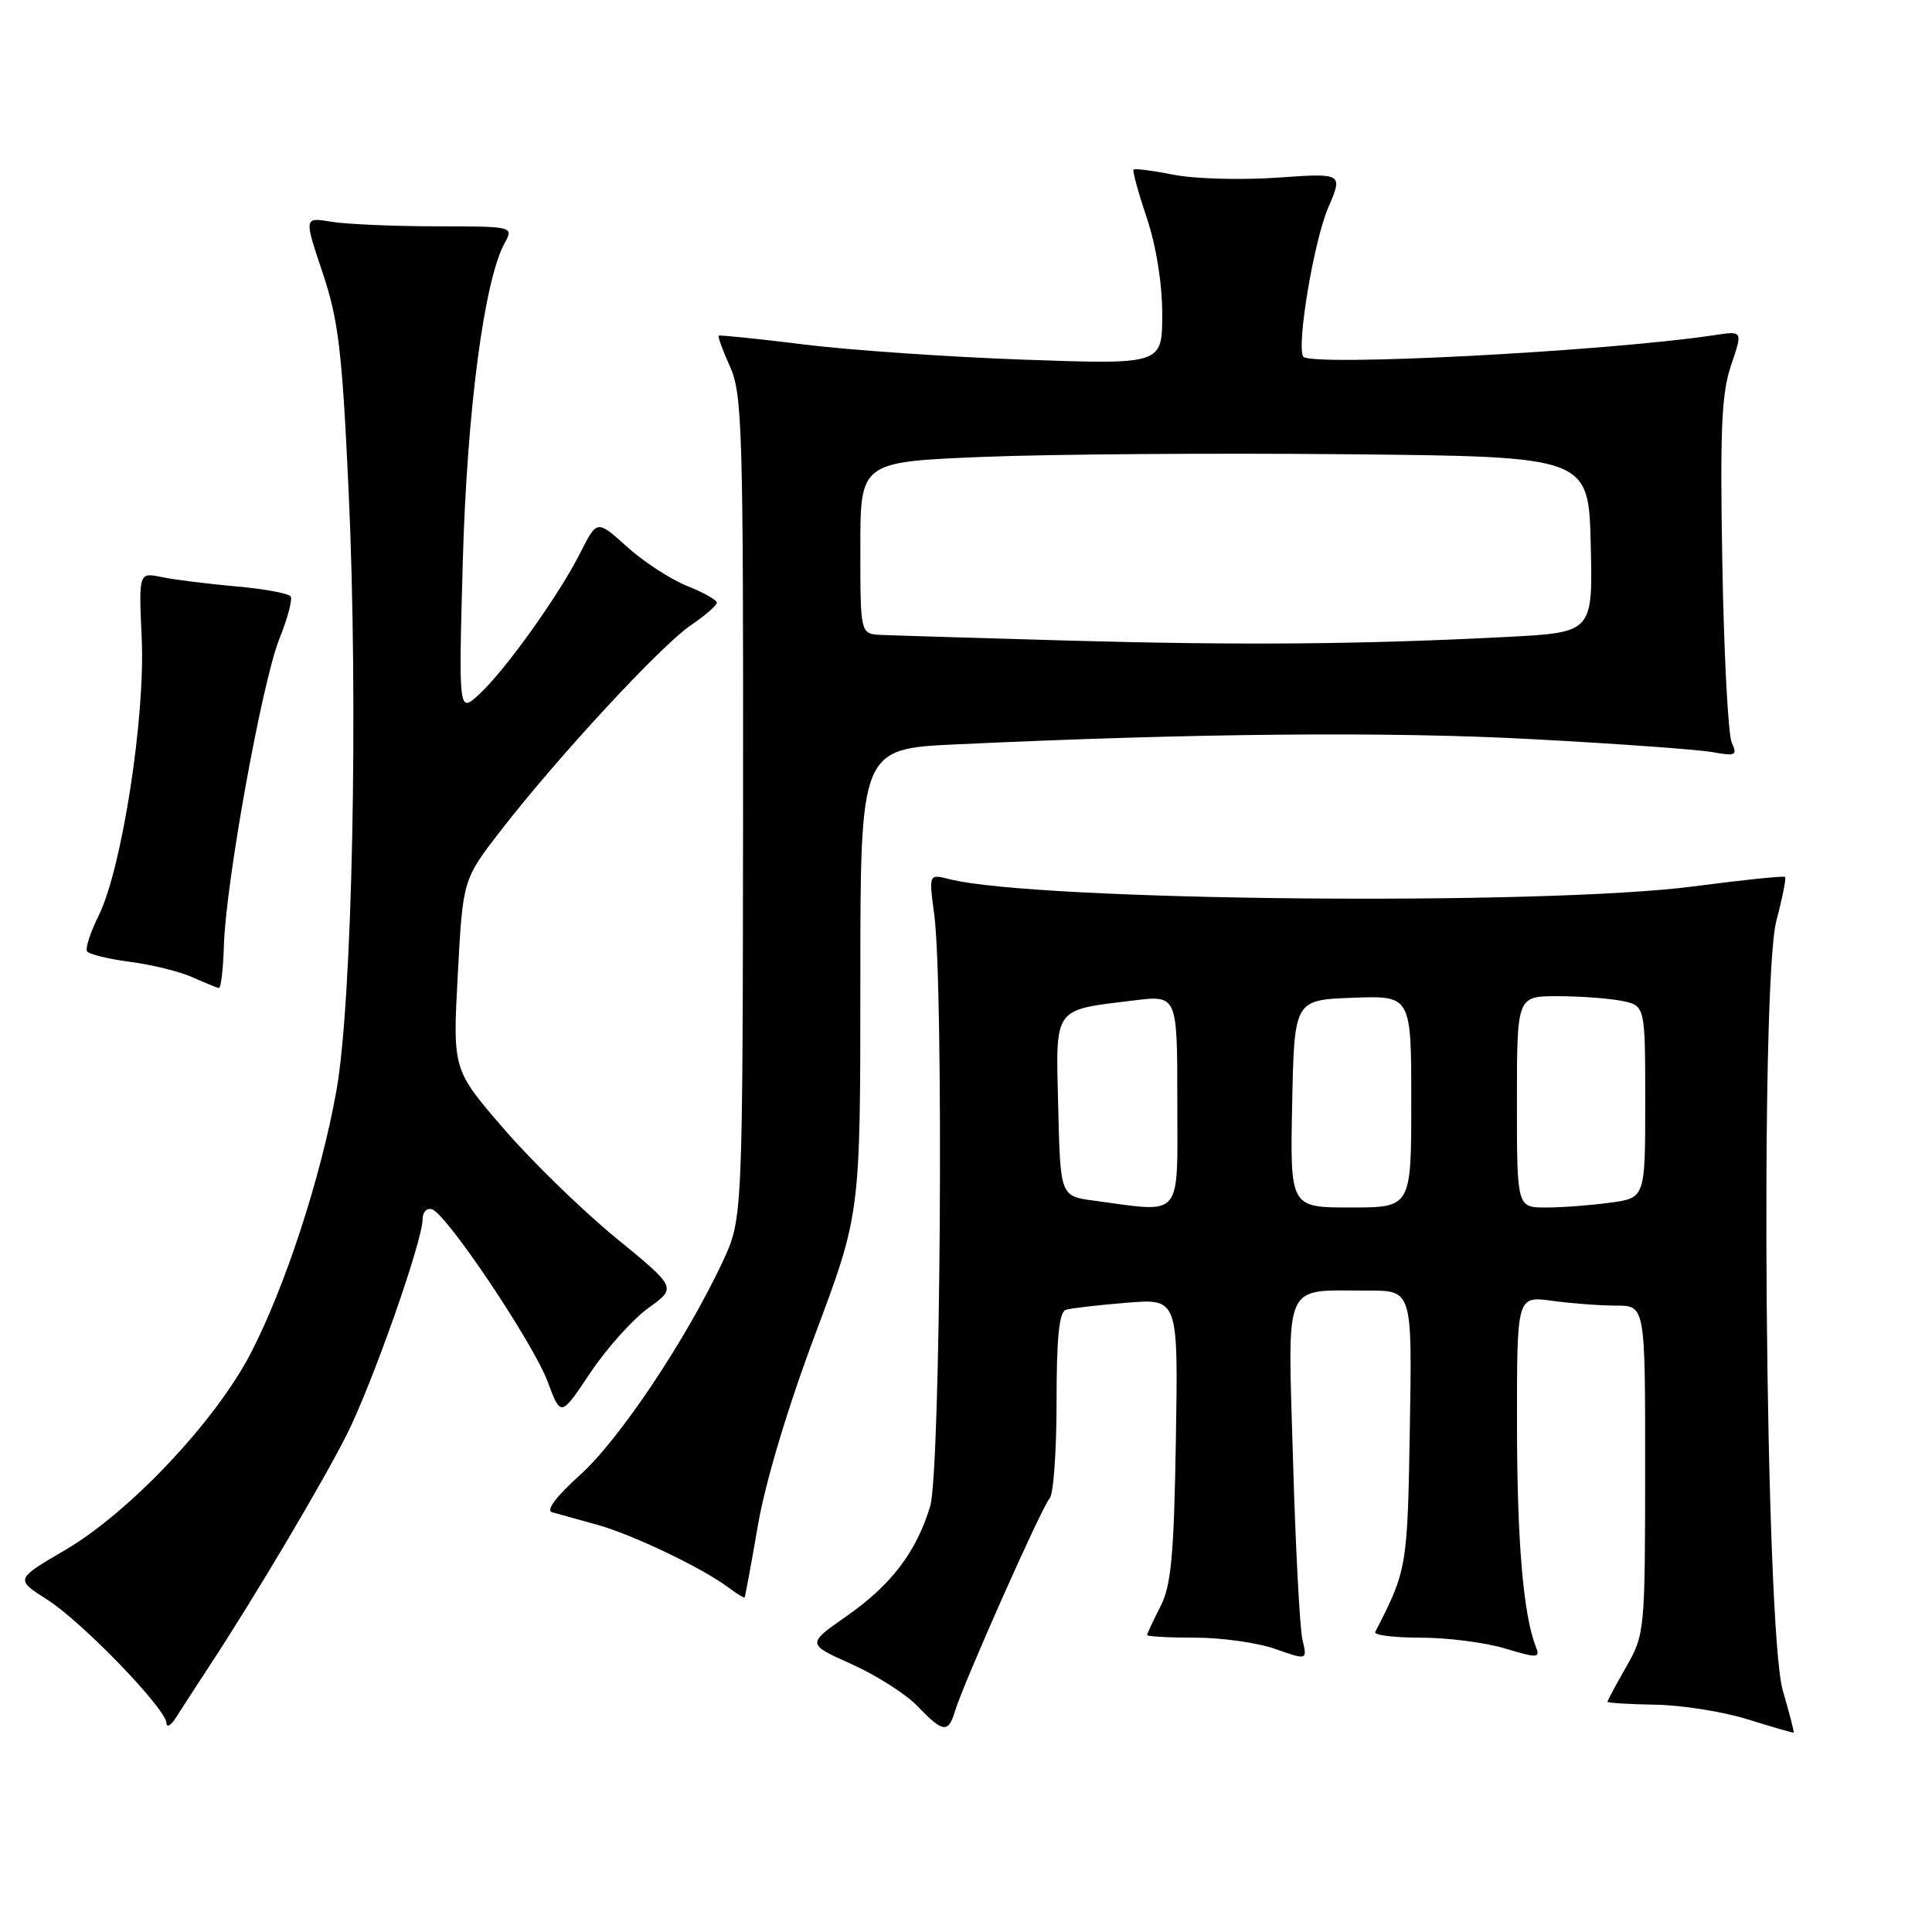 <?xml version="1.0" encoding="UTF-8" standalone="no"?>
<!DOCTYPE svg PUBLIC "-//W3C//DTD SVG 1.1//EN" "http://www.w3.org/Graphics/SVG/1.1/DTD/svg11.dtd" >
<svg xmlns="http://www.w3.org/2000/svg" xmlns:xlink="http://www.w3.org/1999/xlink" version="1.1" viewBox="0 0 256 256">
 <g >
 <path fill="currentColor"
d=" M 236.23 224.00 C 233.89 216.03 233.18 130.31 235.38 122.00 C 236.18 118.98 236.70 116.37 236.53 116.20 C 236.37 116.03 230.91 116.60 224.41 117.45 C 204.58 120.05 137.19 119.40 125.79 116.49 C 123.07 115.80 123.07 115.80 123.79 121.15 C 125.07 130.80 124.64 195.05 123.25 199.60 C 121.41 205.66 118.09 210.02 112.17 214.15 C 106.89 217.84 106.89 217.84 112.85 220.51 C 116.12 221.98 120.06 224.49 121.59 226.09 C 124.94 229.59 125.66 229.69 126.54 226.75 C 127.65 223.04 138.09 199.57 139.08 198.55 C 139.59 198.03 140.00 192.28 140.00 185.77 C 140.00 177.18 140.34 173.83 141.25 173.55 C 141.94 173.34 145.56 172.92 149.31 172.62 C 156.12 172.06 156.12 172.06 155.81 190.78 C 155.55 206.22 155.19 210.10 153.75 212.90 C 152.79 214.78 152.00 216.46 152.00 216.65 C 152.00 216.84 154.87 217.00 158.37 217.00 C 161.88 217.00 166.66 217.67 168.99 218.50 C 173.23 219.99 173.23 219.99 172.58 217.25 C 172.23 215.74 171.66 205.01 171.33 193.40 C 170.64 169.24 169.84 171.04 181.31 171.01 C 187.12 171.00 187.12 171.00 186.81 189.25 C 186.50 207.71 186.44 208.05 182.22 216.25 C 182.01 216.66 184.72 217.00 188.26 217.00 C 191.79 217.00 196.81 217.64 199.42 218.43 C 203.78 219.74 204.11 219.72 203.50 218.18 C 201.84 213.94 201.01 204.16 201.01 188.61 C 201.00 171.73 201.00 171.73 205.64 172.36 C 208.19 172.71 212.02 173.00 214.14 173.00 C 218.00 173.00 218.00 173.00 217.99 194.75 C 217.98 216.08 217.93 216.58 215.49 220.85 C 214.12 223.25 213.00 225.33 213.00 225.49 C 213.00 225.65 215.84 225.82 219.32 225.88 C 222.79 225.93 228.31 226.80 231.57 227.82 C 234.83 228.84 237.58 229.63 237.67 229.58 C 237.76 229.54 237.11 227.02 236.23 224.00 Z  M 27.74 220.77 C 33.77 211.58 42.70 196.53 45.91 190.17 C 49.29 183.49 56.00 164.43 56.00 161.54 C 56.00 160.60 56.56 160.02 57.25 160.24 C 59.21 160.88 70.68 177.99 72.59 183.13 C 74.31 187.76 74.31 187.76 78.23 181.89 C 80.39 178.66 83.84 174.81 85.91 173.32 C 89.67 170.62 89.67 170.62 81.62 164.04 C 77.20 160.42 70.52 153.93 66.78 149.60 C 59.98 141.74 59.98 141.74 60.66 129.14 C 61.33 116.54 61.33 116.54 66.38 110.02 C 73.90 100.31 87.55 85.57 91.51 82.87 C 93.42 81.57 94.99 80.21 94.99 79.86 C 95.00 79.51 93.21 78.50 91.02 77.63 C 88.83 76.75 85.26 74.42 83.08 72.45 C 79.11 68.87 79.11 68.87 76.93 73.18 C 74.09 78.83 66.94 88.84 63.49 92.00 C 60.77 94.50 60.77 94.50 61.32 74.50 C 61.87 54.57 64.14 37.21 66.85 32.25 C 68.07 30.00 68.07 30.00 57.79 29.99 C 52.13 29.98 45.88 29.71 43.89 29.38 C 40.28 28.78 40.28 28.78 42.74 36.11 C 44.85 42.42 45.33 46.43 46.19 64.97 C 47.50 93.06 46.70 132.62 44.58 144.50 C 42.54 155.96 37.77 170.57 33.20 179.36 C 28.53 188.35 17.15 200.40 8.63 205.39 C 2.01 209.26 2.01 209.26 6.26 211.96 C 10.86 214.89 21.96 226.37 22.06 228.31 C 22.09 228.96 22.65 228.65 23.31 227.60 C 23.96 226.56 25.96 223.49 27.74 220.77 Z  M 100.43 202.10 C 101.42 196.35 104.38 186.50 108.03 176.77 C 114.00 160.84 114.00 160.84 114.00 130.03 C 114.00 99.22 114.00 99.22 126.75 98.63 C 158.39 97.15 184.07 96.92 203.00 97.94 C 214.28 98.54 225.04 99.32 226.91 99.66 C 229.99 100.22 230.24 100.10 229.46 98.39 C 228.99 97.35 228.43 86.70 228.22 74.72 C 227.90 56.91 228.11 52.12 229.38 48.39 C 230.93 43.84 230.93 43.84 227.22 44.40 C 212.85 46.57 173.47 48.62 172.68 47.24 C 171.79 45.70 174.10 31.93 175.99 27.53 C 177.96 22.93 177.96 22.93 169.23 23.54 C 164.43 23.87 158.25 23.70 155.50 23.15 C 152.75 22.61 150.37 22.30 150.20 22.47 C 150.04 22.63 150.82 25.50 151.95 28.85 C 153.20 32.58 154.00 37.53 154.00 41.62 C 154.00 48.30 154.00 48.30 135.75 47.66 C 125.71 47.30 112.55 46.40 106.50 45.64 C 100.45 44.89 95.38 44.37 95.24 44.48 C 95.09 44.60 95.77 46.45 96.74 48.60 C 98.35 52.18 98.50 57.03 98.46 107.00 C 98.41 161.50 98.41 161.50 95.74 167.22 C 90.88 177.57 82.07 190.75 76.89 195.41 C 73.72 198.26 72.31 200.13 73.15 200.38 C 73.89 200.59 76.53 201.32 79.00 202.00 C 83.67 203.27 93.02 207.73 96.50 210.34 C 97.60 211.16 98.57 211.76 98.66 211.67 C 98.74 211.58 99.54 207.27 100.43 202.10 Z  M 29.67 125.25 C 29.92 116.93 34.73 90.33 37.02 84.64 C 38.10 81.97 38.77 79.44 38.52 79.04 C 38.27 78.63 35.01 78.03 31.28 77.70 C 27.55 77.37 23.12 76.82 21.44 76.47 C 18.38 75.83 18.38 75.83 18.78 84.66 C 19.25 95.12 16.14 115.11 13.08 121.31 C 11.98 123.52 11.29 125.65 11.53 126.05 C 11.77 126.44 14.34 127.07 17.24 127.45 C 20.13 127.83 23.85 128.74 25.50 129.49 C 27.15 130.23 28.73 130.87 29.00 130.92 C 29.27 130.96 29.58 128.41 29.67 125.25 Z  M 145.00 159.10 C 140.50 158.50 140.50 158.50 140.22 146.74 C 139.89 133.25 139.44 133.89 150.25 132.56 C 156.00 131.86 156.00 131.86 156.00 145.93 C 156.00 161.72 156.87 160.68 145.00 159.10 Z  M 171.22 146.25 C 171.50 132.50 171.50 132.50 179.25 132.21 C 187.00 131.92 187.00 131.92 187.00 145.96 C 187.00 160.00 187.00 160.00 178.97 160.00 C 170.94 160.00 170.94 160.00 171.22 146.25 Z  M 201.00 146.00 C 201.00 132.00 201.00 132.00 206.38 132.00 C 209.33 132.00 213.16 132.28 214.88 132.62 C 218.00 133.25 218.00 133.25 218.00 145.99 C 218.00 158.73 218.00 158.73 213.36 159.36 C 210.81 159.71 206.98 160.00 204.86 160.00 C 201.00 160.00 201.00 160.00 201.00 146.00 Z  M 141.50 84.88 C 129.40 84.53 118.26 84.20 116.75 84.13 C 114.00 84.00 114.00 84.00 114.00 72.61 C 114.00 61.21 114.00 61.21 130.25 60.54 C 139.19 60.18 160.90 60.02 178.50 60.19 C 210.50 60.50 210.50 60.50 210.78 72.15 C 211.06 83.80 211.06 83.80 199.78 84.39 C 180.57 85.39 164.37 85.52 141.50 84.88 Z "/>
</g>
</svg>